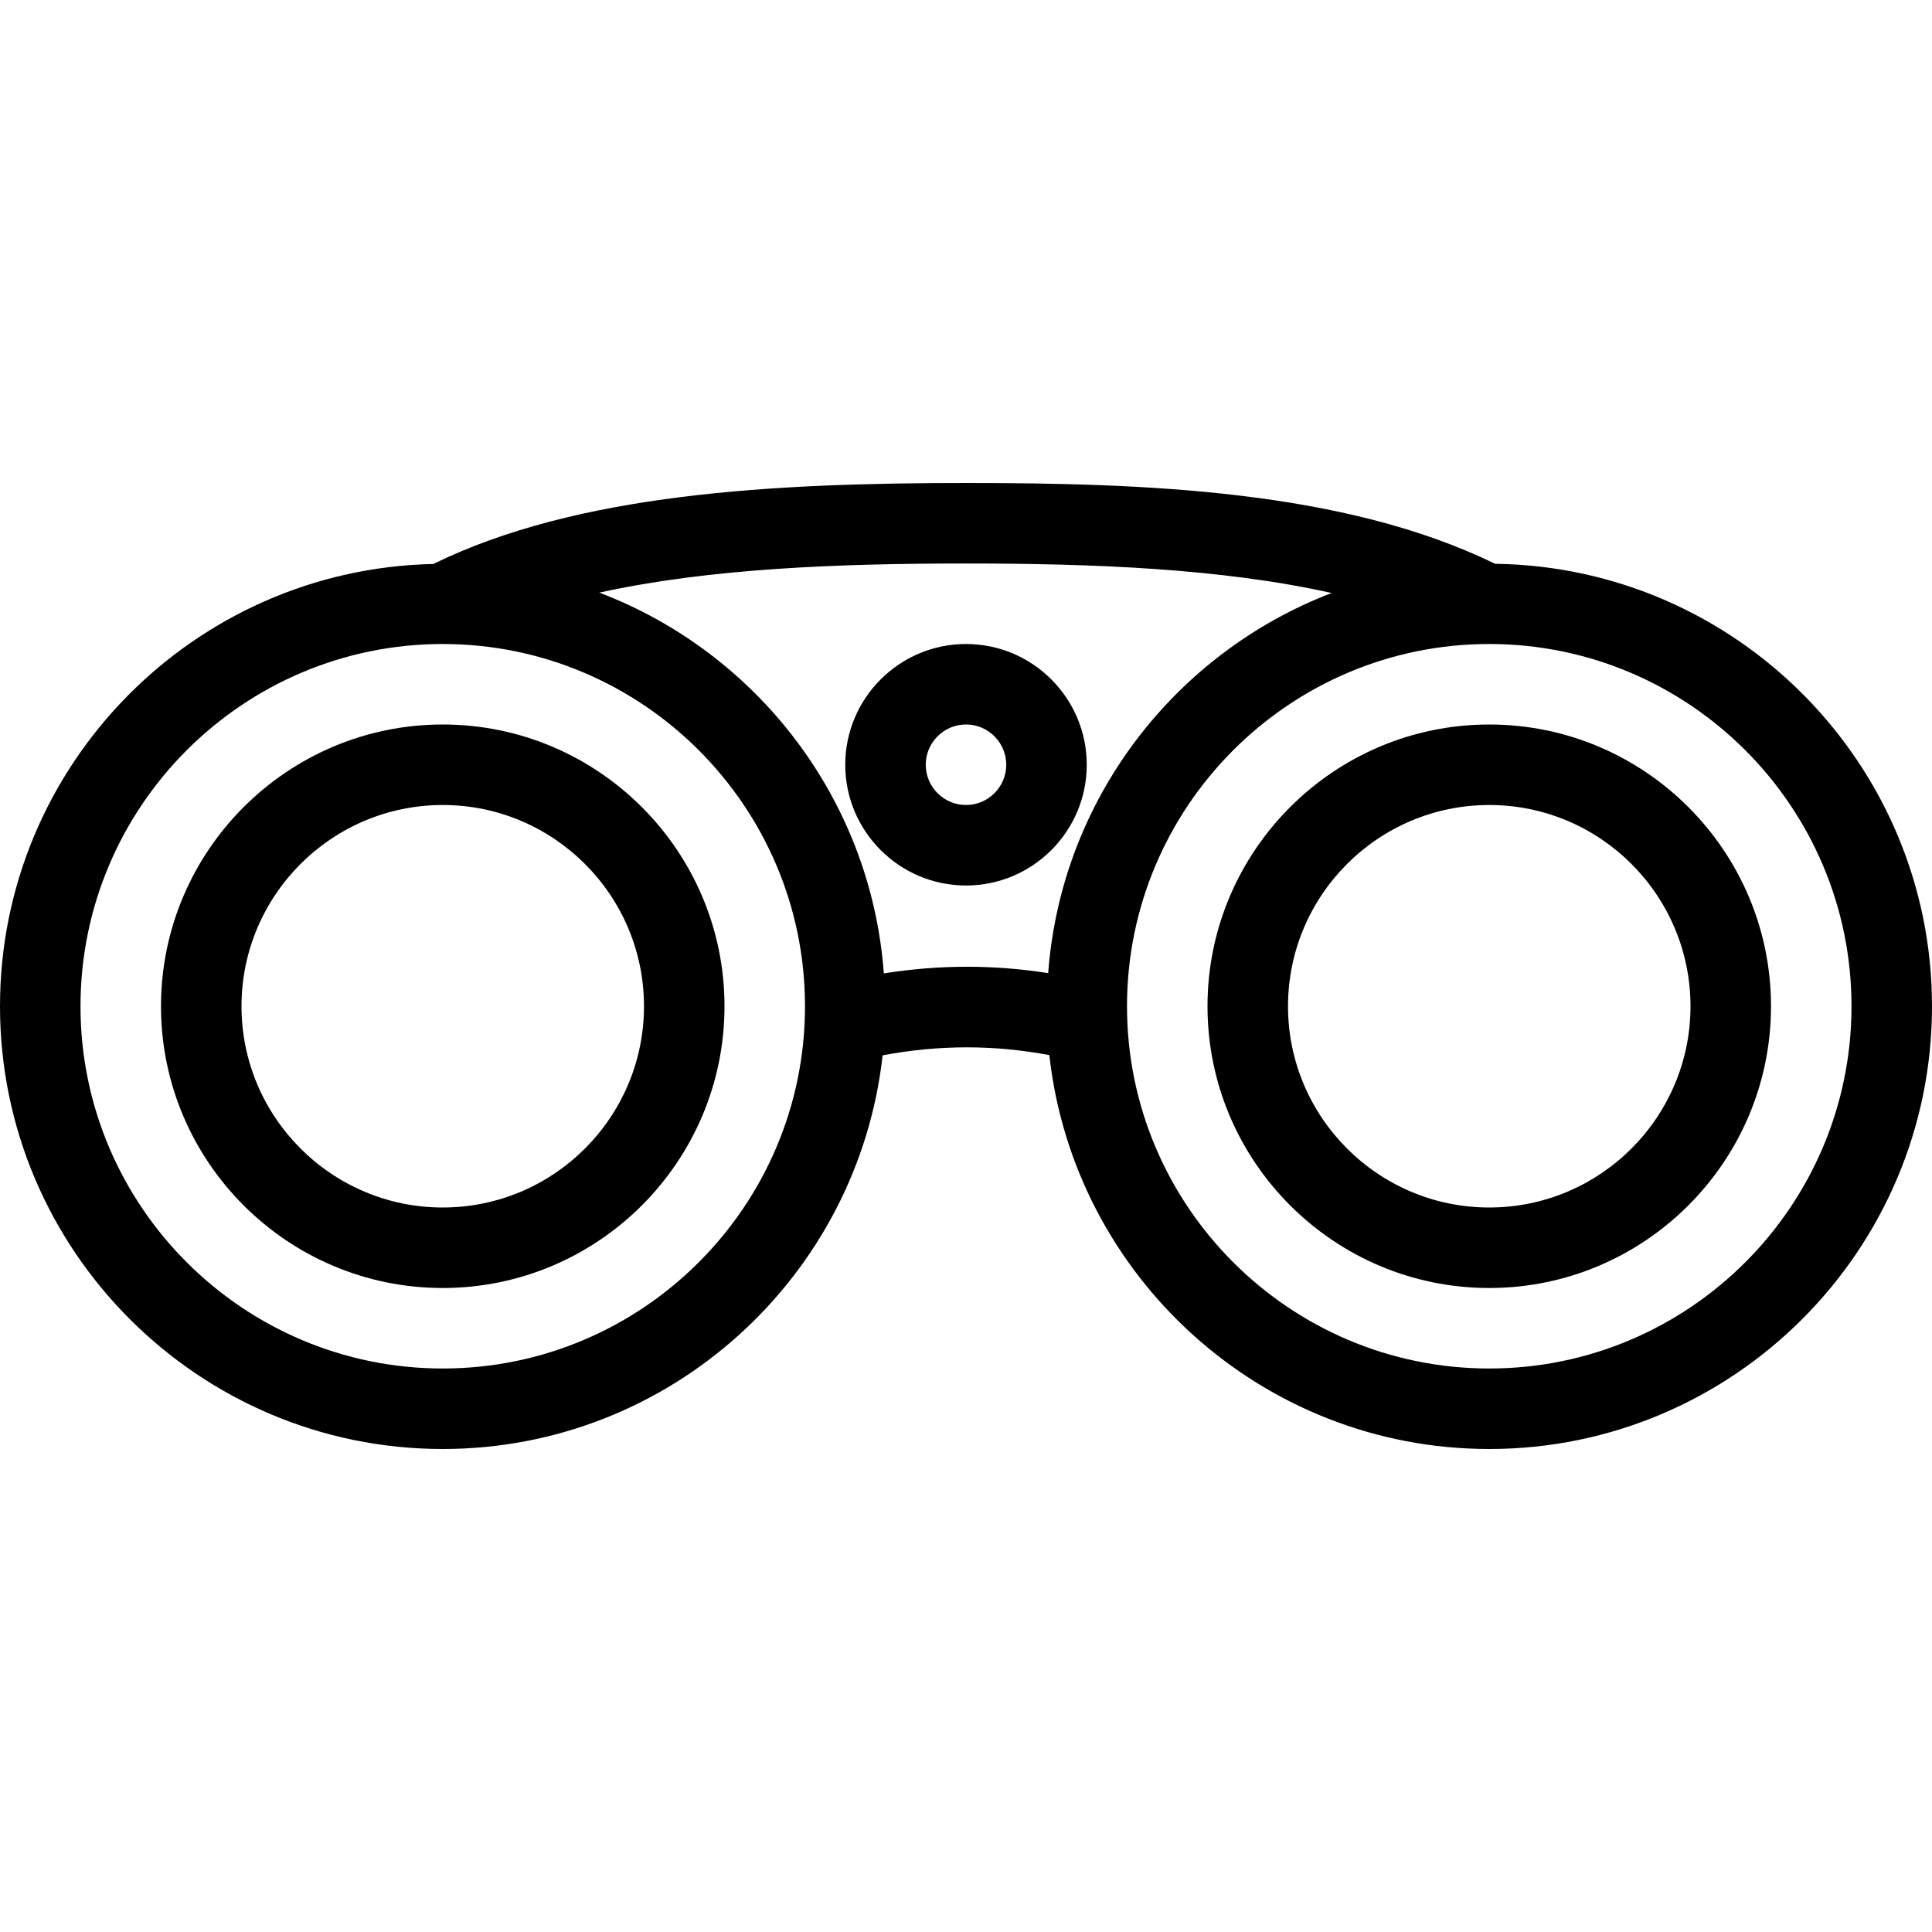 <?xml version="1.0" encoding="iso-8859-1"?>
<!-- Generator: Adobe Illustrator 19.0.0, SVG Export Plug-In . SVG Version: 6.00 Build 0)  -->
<svg version="1.1" id="Capa_1" xmlns="http://www.w3.org/2000/svg" xmlns:xlink="http://www.w3.org/1999/xlink"
	 viewBox="0 0 512 512"  width="40px" height="40px" xml:space="preserve">
<g>
	<g>
		<g>
			<path d="M256,170.667c-17.646,0-32,14.354-32,32c0,17.646,14.354,32,32,32s32-14.354,32-32
				C288,185.021,273.646,170.667,256,170.667z M256,213.333c-5.875,0-10.667-4.781-10.667-10.667
				c0-5.885,4.792-10.667,10.667-10.667s10.667,4.781,10.667,10.667C266.667,208.552,261.875,213.333,256,213.333z"/>
			<path d="M396.212,149.411C356.139,129.823,302.987,128,256,128c-50.861,0-102.993,2.724-141.16,21.46
				C51.31,150.805,0,202.811,0,266.667C0,331.365,52.646,384,117.333,384c60.288,0,110.069-45.736,116.569-104.328
				c15.065-2.823,29.499-2.796,44.185-0.064C284.556,338.232,334.357,384,394.667,384C459.354,384,512,331.365,512,266.667
				C512,202.491,460.182,150.251,396.212,149.411z M117.333,362.667c-52.938,0-96-43.063-96-96s43.063-96,96-96s96,43.063,96,96
				S170.271,362.667,117.333,362.667z M277.779,257.885c-14.473-2.263-28.828-2.258-43.553,0.073
				c-3.424-46.275-33.749-85.078-75.396-100.904c29.262-6.441,63.404-7.721,97.171-7.721c33.648,0,67.672,1.297,96.901,7.82
				C311.413,173.036,281.221,211.743,277.779,257.885z M394.667,362.667c-52.938,0-96-43.063-96-96s43.063-96,96-96s96,43.063,96,96
				S447.604,362.667,394.667,362.667z"/>
			<path d="M117.333,192c-41.167,0-74.667,33.5-74.667,74.667c0,41.167,33.5,74.667,74.667,74.667
				c41.167,0,74.667-33.5,74.667-74.667C192,225.5,158.5,192,117.333,192z M117.333,320C87.917,320,64,296.073,64,266.667
				s23.917-53.333,53.333-53.333c29.417,0,53.333,23.927,53.333,53.333S146.75,320,117.333,320z"/>
			<path d="M394.667,192C353.5,192,320,225.5,320,266.667c0,41.167,33.5,74.667,74.667,74.667s74.667-33.5,74.667-74.667
				C469.333,225.5,435.833,192,394.667,192z M394.667,320c-29.417,0-53.333-23.927-53.333-53.333s23.917-53.333,53.333-53.333
				S448,237.26,448,266.667S424.083,320,394.667,320z"/>
		</g>
	</g>
</g>
<g>
</g>
<g>
</g>
<g>
</g>
<g>
</g>
<g>
</g>
<g>
</g>
<g>
</g>
<g>
</g>
<g>
</g>
<g>
</g>
<g>
</g>
<g>
</g>
<g>
</g>
<g>
</g>
<g>
</g>
</svg>
